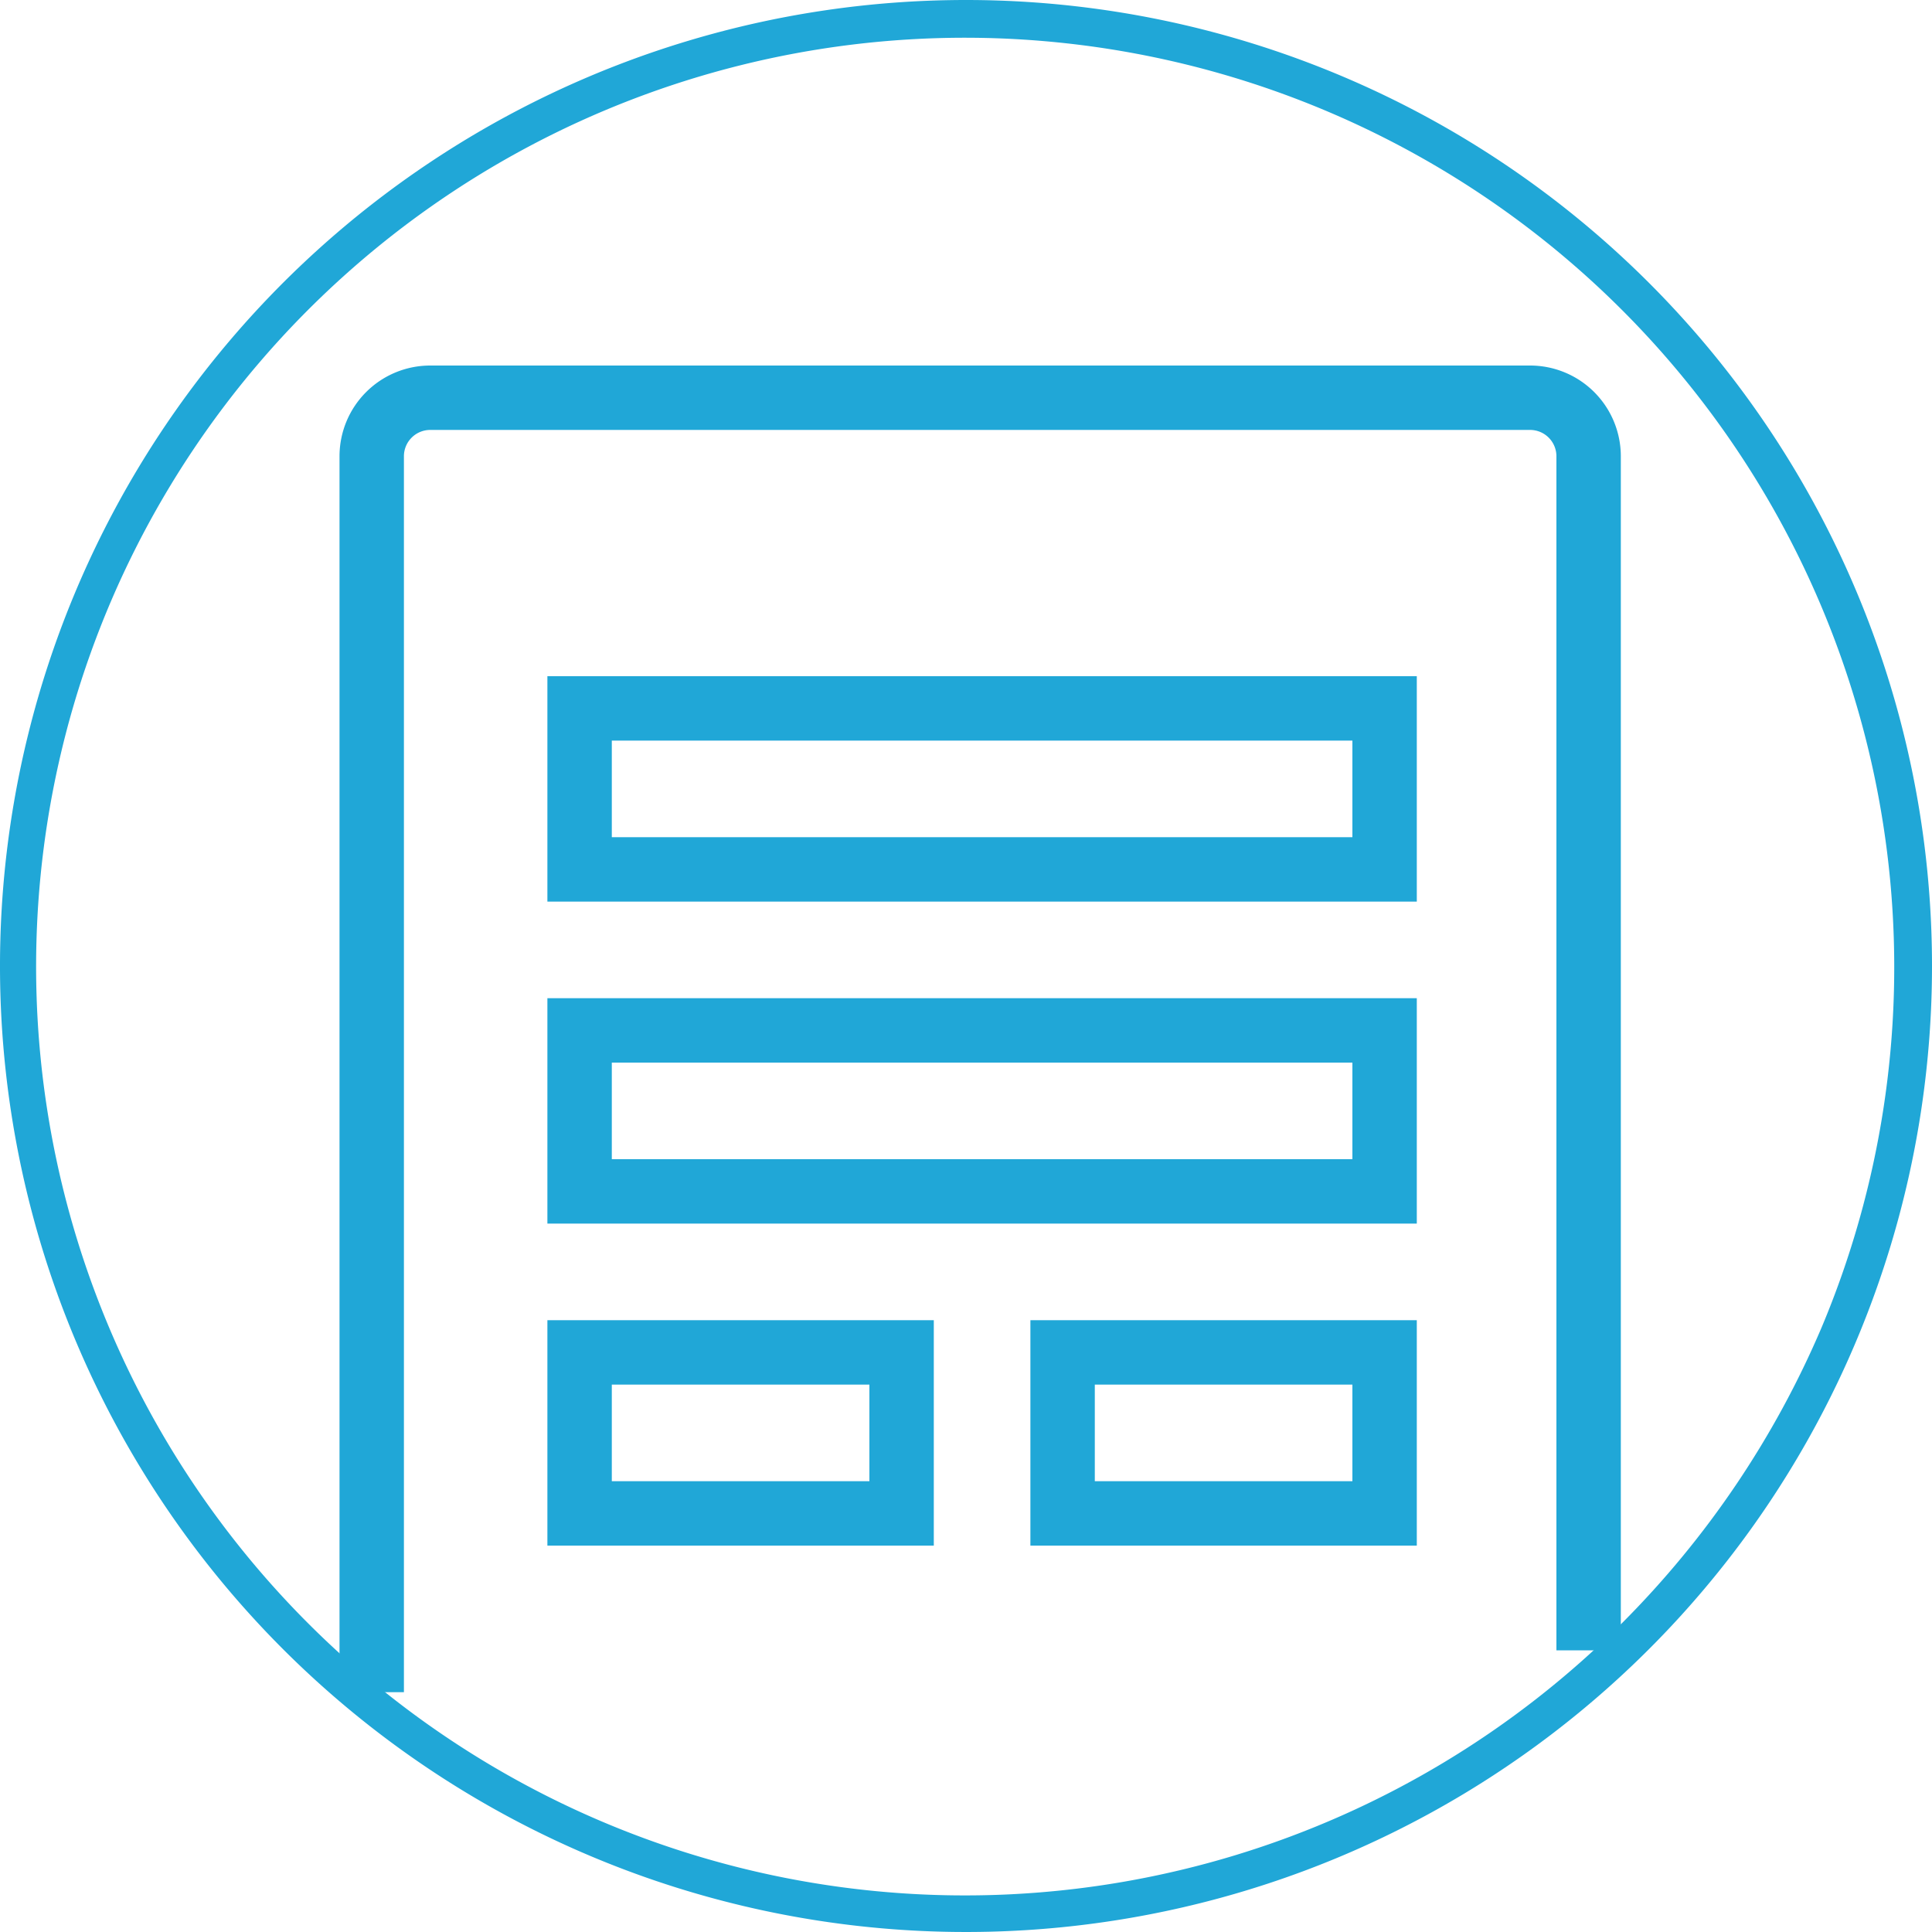 <svg xmlns="http://www.w3.org/2000/svg" viewBox="625 532 60 60">
  <defs>
    <style>
      .cls-1 {
        fill: #20a7d7;
      }

      .cls-2, .cls-3, .cls-4 {
        fill: none;
      }

      .cls-2, .cls-4 {
        stroke: #20a7d7;
        stroke-width: 2px;
      }

      .cls-2 {
        stroke-miterlimit: 10;
      }

      .cls-5 {
        stroke: none;
      }
    </style>
  </defs>
  <g id="Group_15" data-name="Group 15" transform="translate(625 532)">
    <g id="Group_12" data-name="Group 12">
      <path id="Path_3" data-name="Path 3" class="cls-1" d="M30,1.172A28.866,28.866,0,0,1,56.566,41.238a29.141,29.141,0,0,1-6.176,9.152A28.846,28.846,0,1,1,30,1.172M30,0A30,30,0,1,0,60,30,30,30,0,0,0,30,0Z"/>
    </g>
    <path id="Path_4" data-name="Path 4" class="cls-2" d="M161.893,144.3V107.216a1.818,1.818,0,0,0-1.816-1.816h-34.16a1.818,1.818,0,0,0-1.816,1.816V145.6" transform="translate(-112.557 -93.048)"/>
    <rect id="Rectangle_20" data-name="Rectangle 20" class="cls-3" width="27.188" height="5.977" transform="translate(19.805 19.57)"/>
    <g id="Rectangle_21" data-name="Rectangle 21" class="cls-4" transform="translate(17 21)">
      <rect class="cls-5" width="27" height="7"/>
      <rect class="cls-3" x="1" y="1" width="25" height="5"/>
    </g>
    <g id="Rectangle_22" data-name="Rectangle 22" class="cls-4" transform="translate(17 31)">
      <rect class="cls-5" width="27" height="7"/>
      <rect class="cls-3" x="1" y="1" width="25" height="5"/>
    </g>
    <g id="Rectangle_23" data-name="Rectangle 23" class="cls-4" transform="translate(17 41)">
      <rect class="cls-5" width="12" height="7"/>
      <rect class="cls-3" x="1" y="1" width="10" height="5"/>
    </g>
    <g id="Rectangle_24" data-name="Rectangle 24" class="cls-4" transform="translate(32 41)">
      <rect class="cls-5" width="12" height="7"/>
      <rect class="cls-3" x="1" y="1" width="10" height="5"/>
    </g>
  </g>
</svg>
